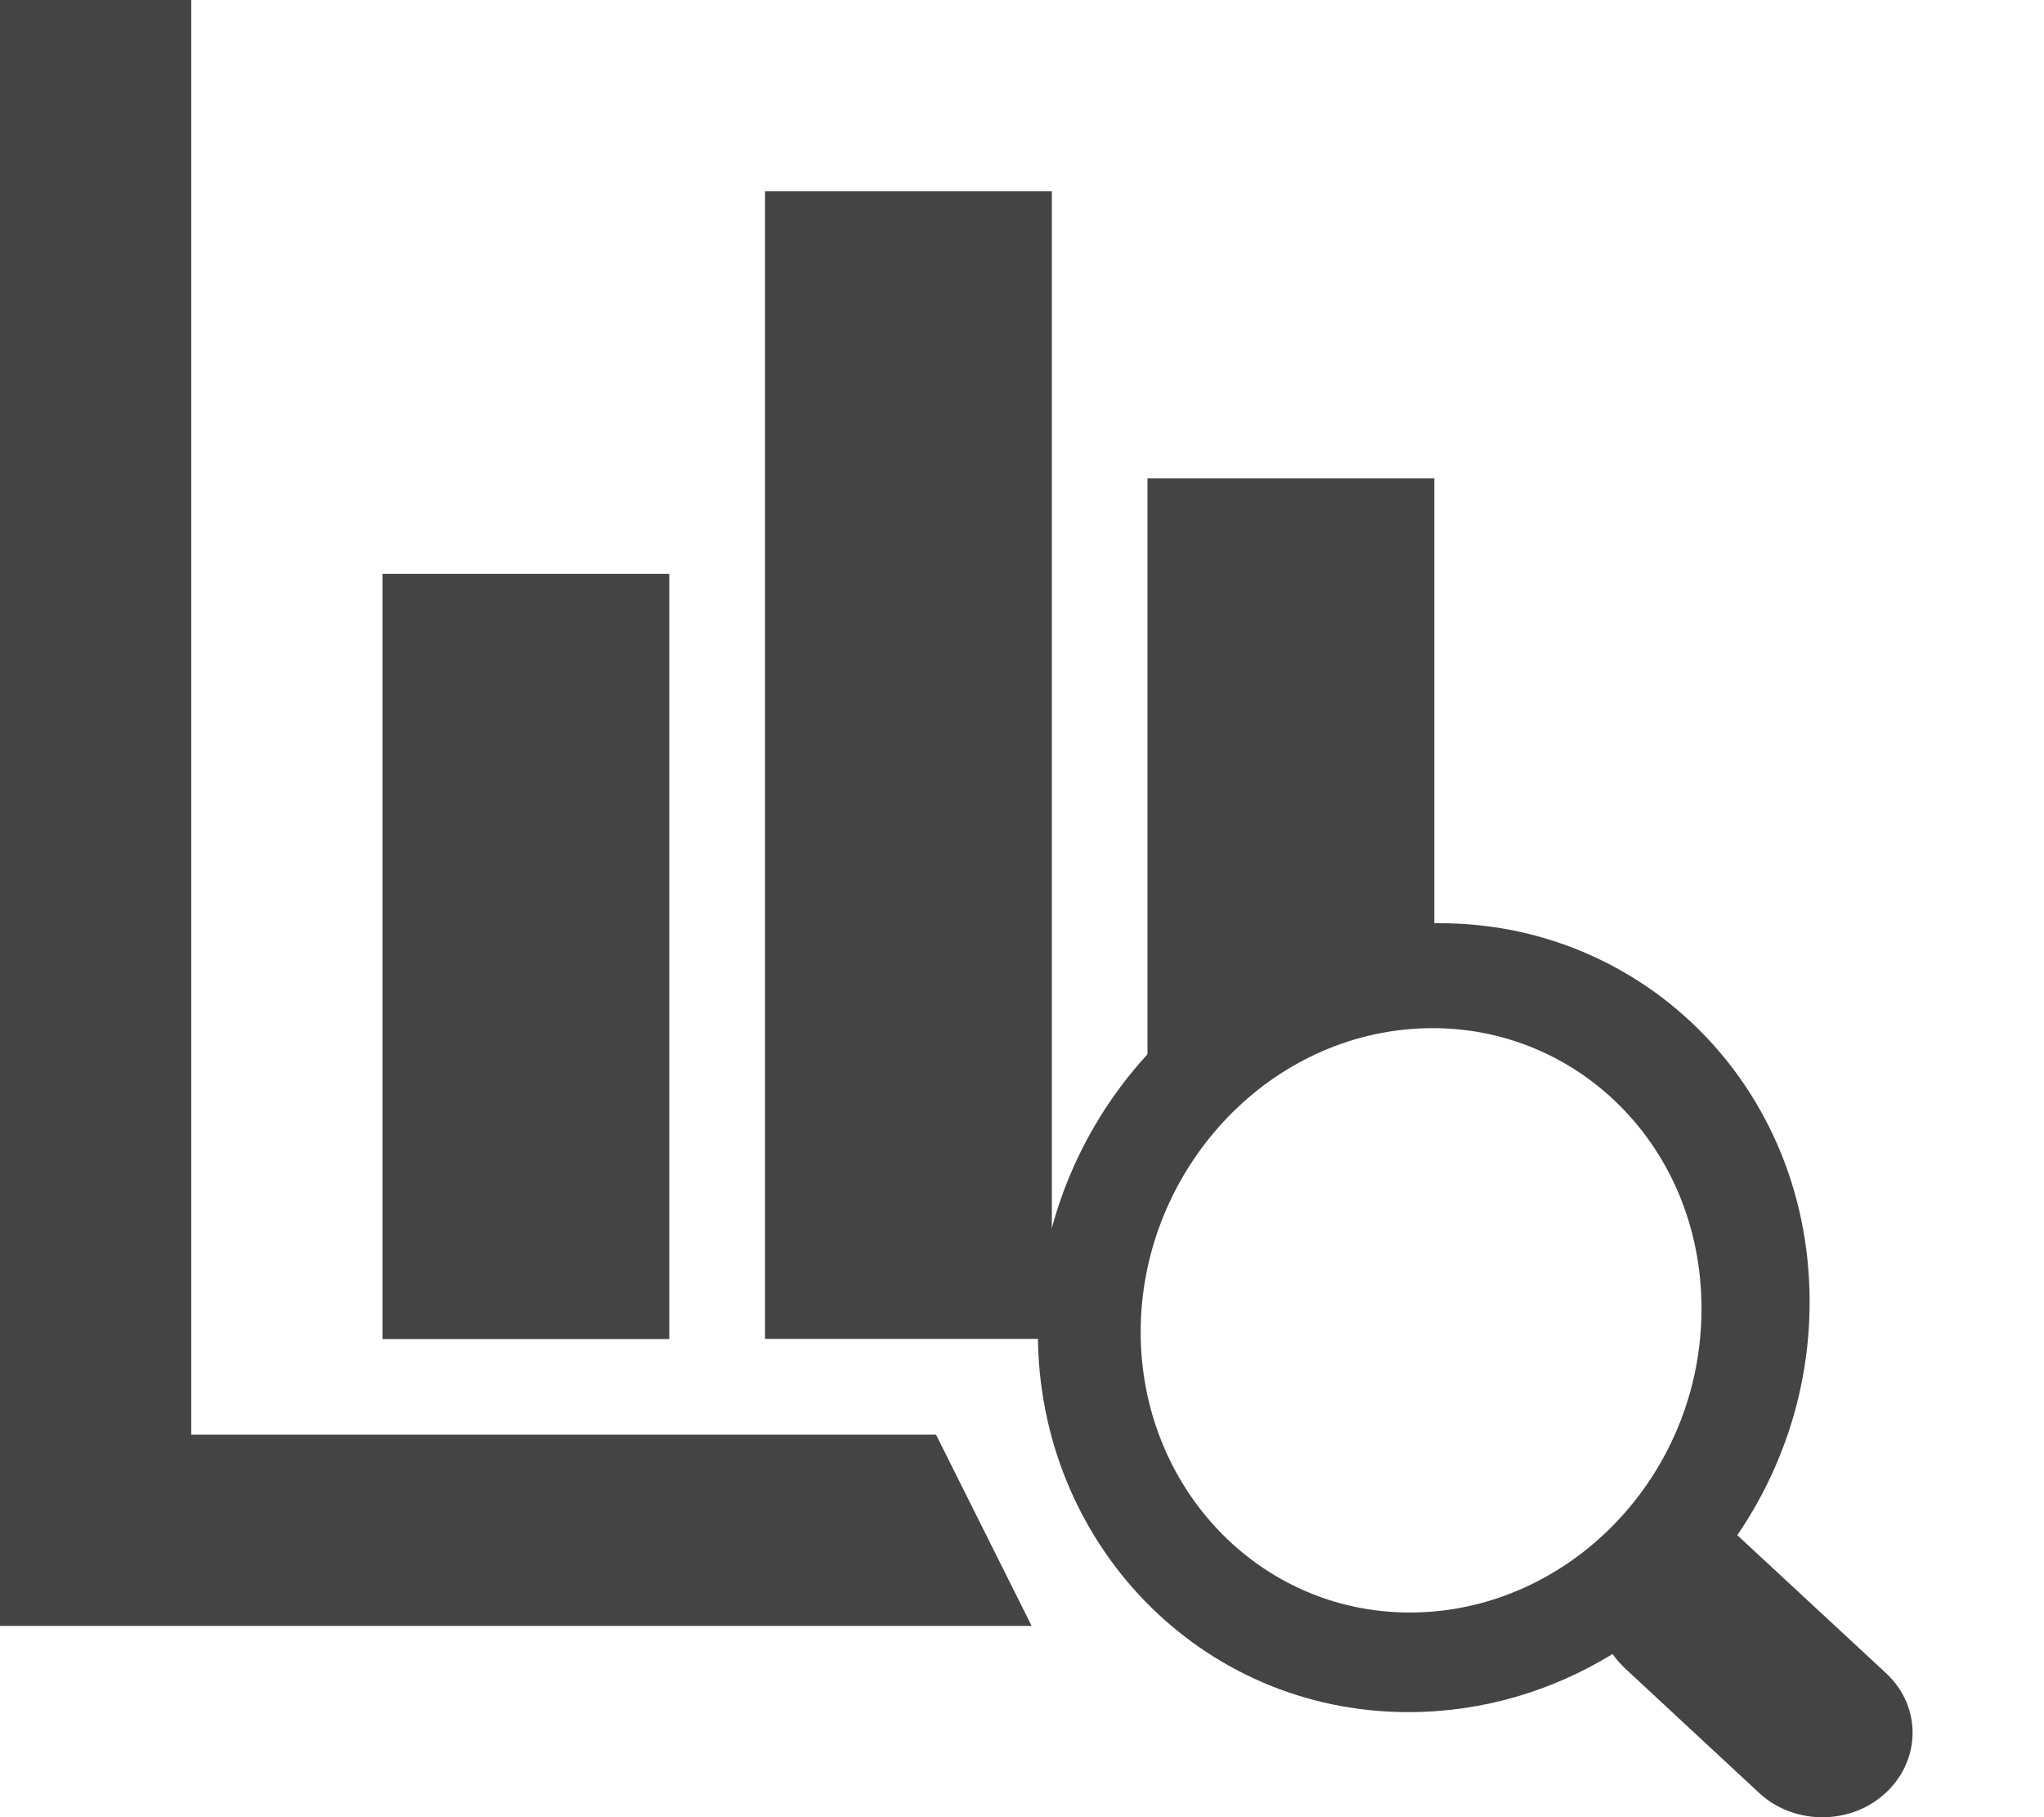 <?xml version="1.0" encoding="utf-8"?>
<!-- Generated by IcoMoon.io -->
<!DOCTYPE svg PUBLIC "-//W3C//DTD SVG 1.1//EN" "http://www.w3.org/Graphics/SVG/1.1/DTD/svg11.dtd">
<svg version="1.1" xmlns="http://www.w3.org/2000/svg" xmlns:xlink="http://www.w3.org/1999/xlink" width="18" height="16" viewBox="0 0 18 16">
<path d="M3.368 5.053v6.737h2.526v-6.737h-2.526zM10.105 4.211v5.832c0.53-0.845 1.458-1.407 2.513-1.407l0.013 0.001v-4.425h-2.526zM6.737 1.684v10.105h2.526v-10.105h-2.526zM0-0.842v15.158h9.085l-0.842-1.684h-6.559v-13.474h-1.684z" fill="rgb(68, 68, 68)"></path>
<path d="M10.045 11.729c0-1.364 1.038-2.557 2.371-2.668 1.392-0.116 2.568 0.984 2.568 2.461s-1.176 2.676-2.568 2.676c-1.332 0-2.371-1.106-2.371-2.47zM14.2 14.562c0.032 0.047 0.071 0.090 0.113 0.13l1.18 1.096c0.292 0.271 0.77 0.288 1.085 0.023 0.336-0.283 0.359-0.775 0.030-1.080l-1.309-1.214c0.399-0.584 0.637-1.291 0.637-2.054 0-1.995-1.619-3.48-3.534-3.323-1.833 0.15-3.262 1.759-3.262 3.601s1.429 3.334 3.262 3.334c0.652 0 1.268-0.186 1.799-0.512z" fill="rgb(68, 68, 68)"></path>
</svg>
